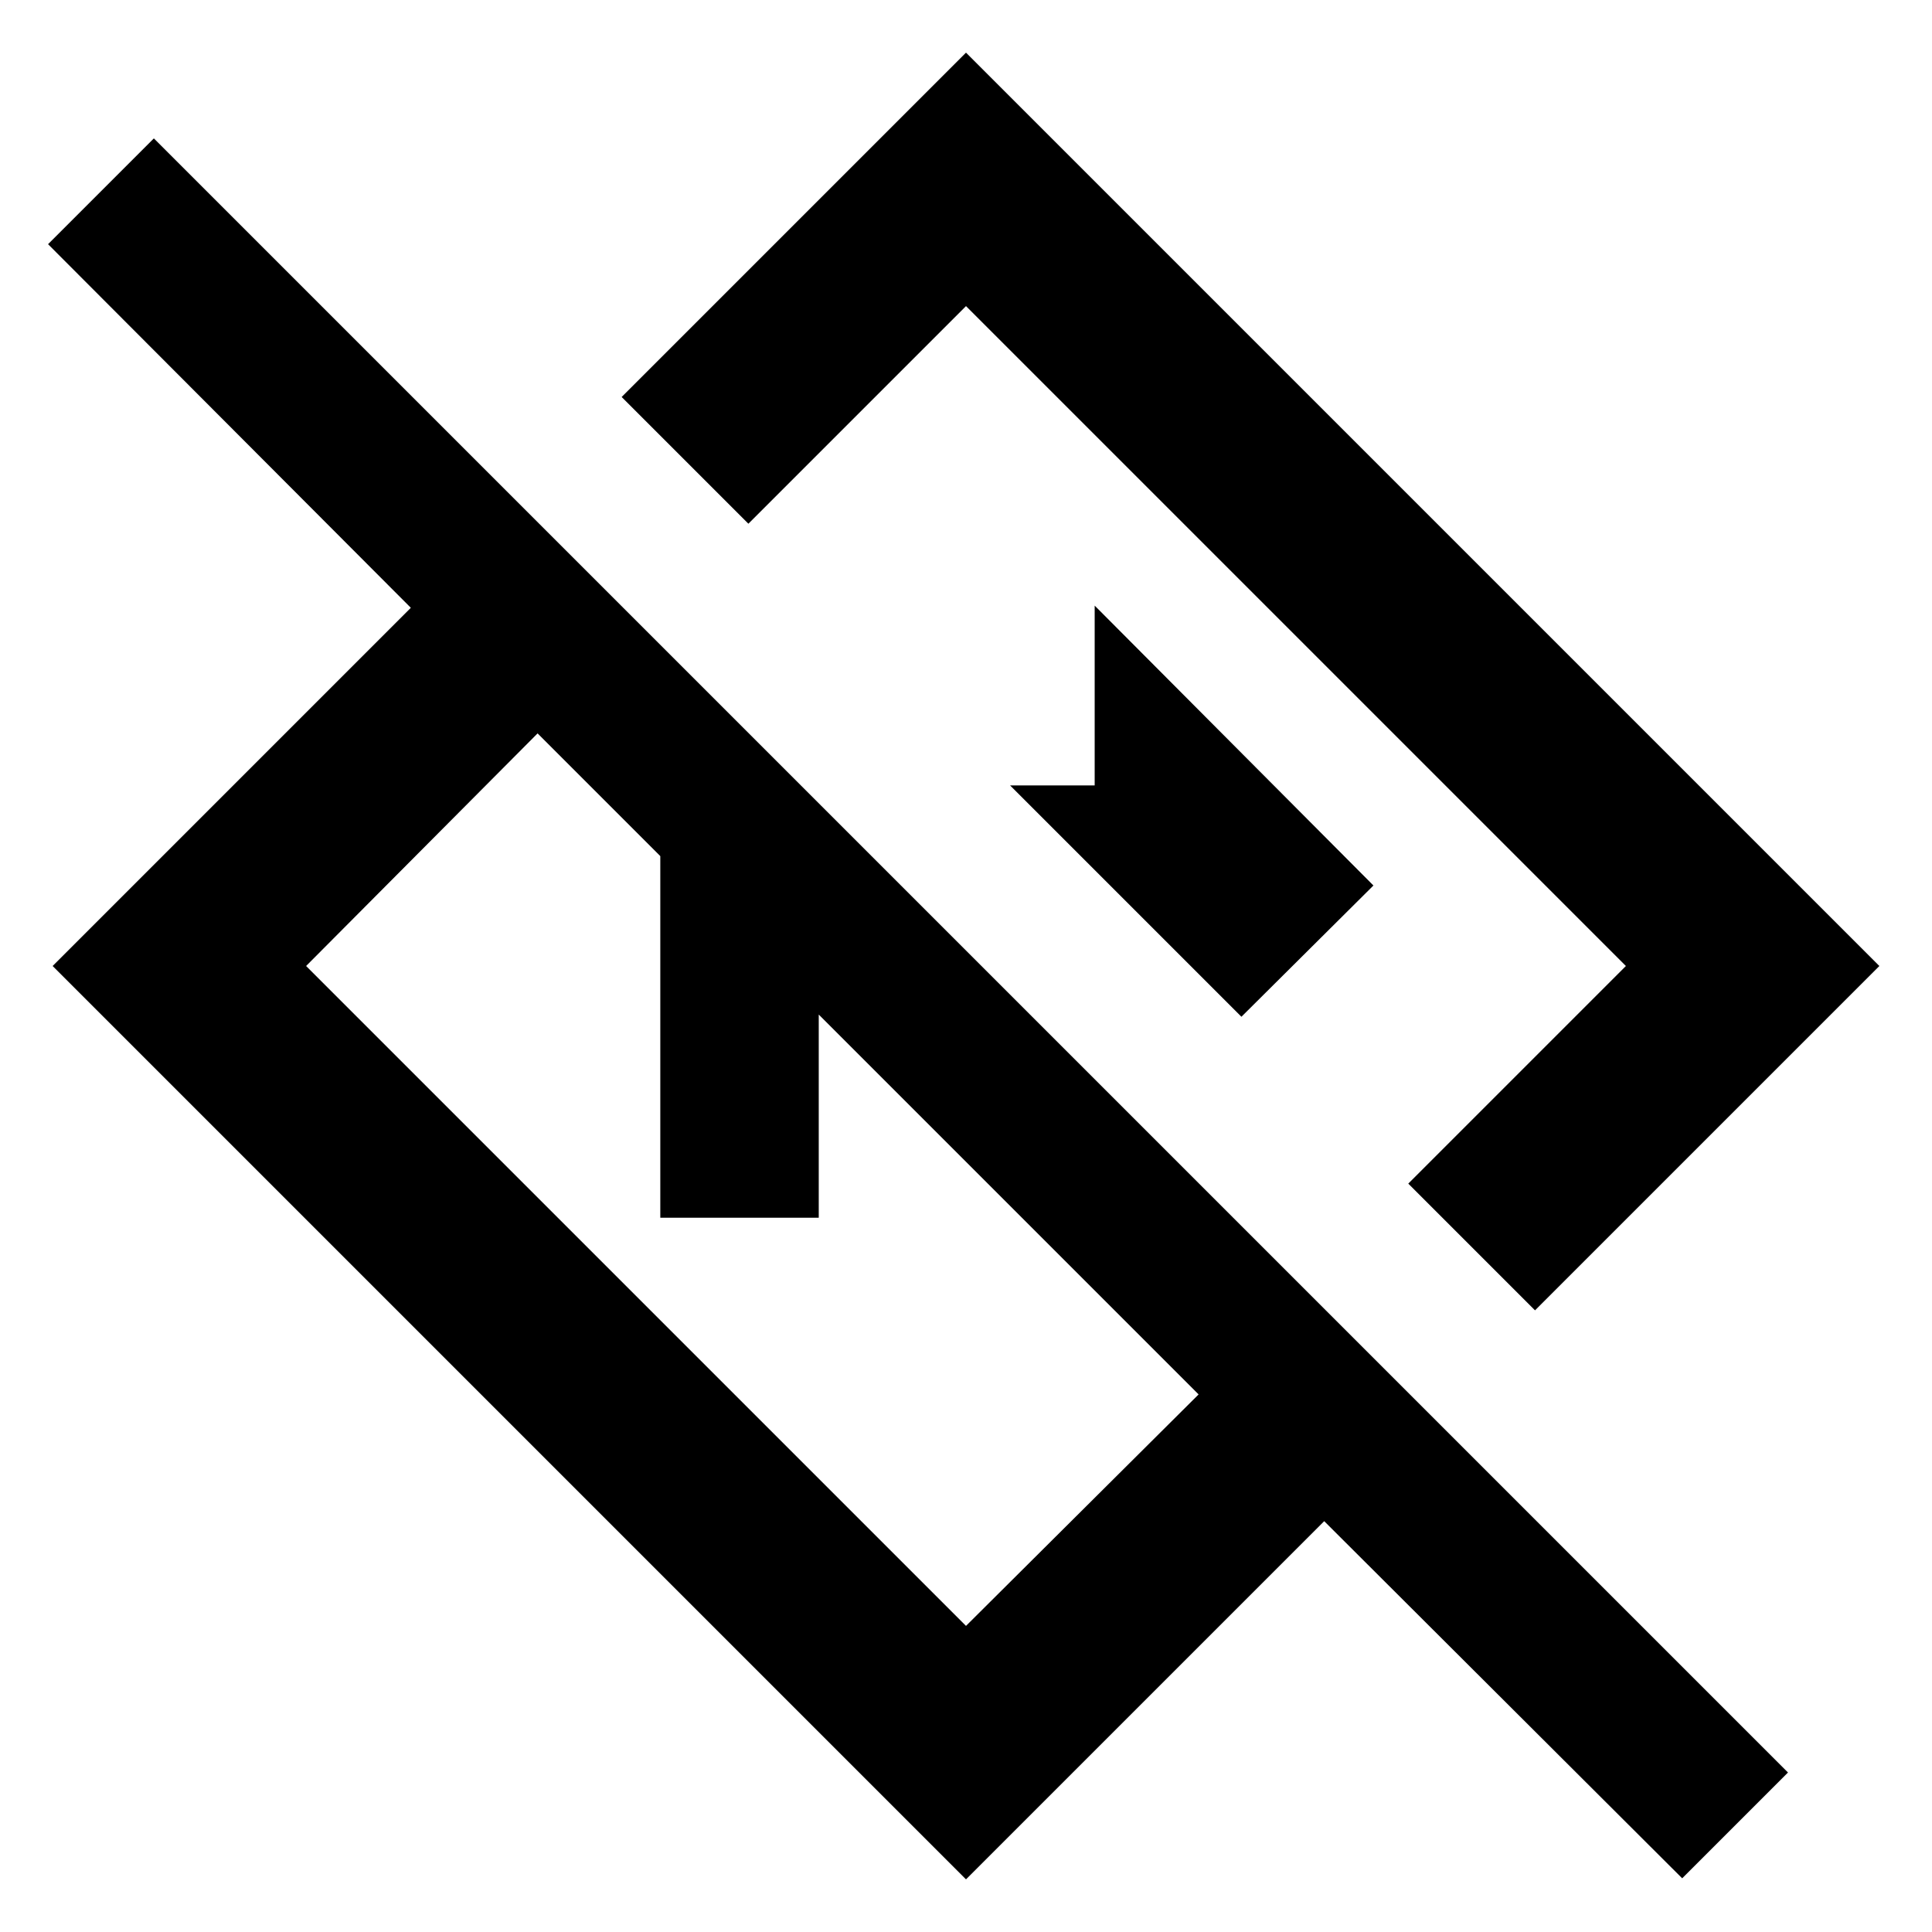 <svg xmlns="http://www.w3.org/2000/svg" height="40" viewBox="0 -960 960 960" width="40"><path d="M835.87-26.68 657.99-204.14 480-26.16 26.16-480l177.98-177.99L23.88-838.67l52.57-52.56L888.44-79.25l-52.57 52.57ZM595.58-267.12 267.12-595.58 152.1-480 480-152.1l115.58-115.02Zm167.16-41.78-62.97-62.97L807.9-480 480-807.9 371.87-699.77l-62.97-62.97L480-933.84 933.84-480l-171.1 171.1ZM528.1-544.77Zm-96.75 113.42ZM328.1-354.91v-204.64h80.03l78.73 79.1h-80.03v125.54H328.1Zm288.76-99.87L682.45-520 543.94-659.07v89.34h-42.03l114.95 114.95Z"/></svg>